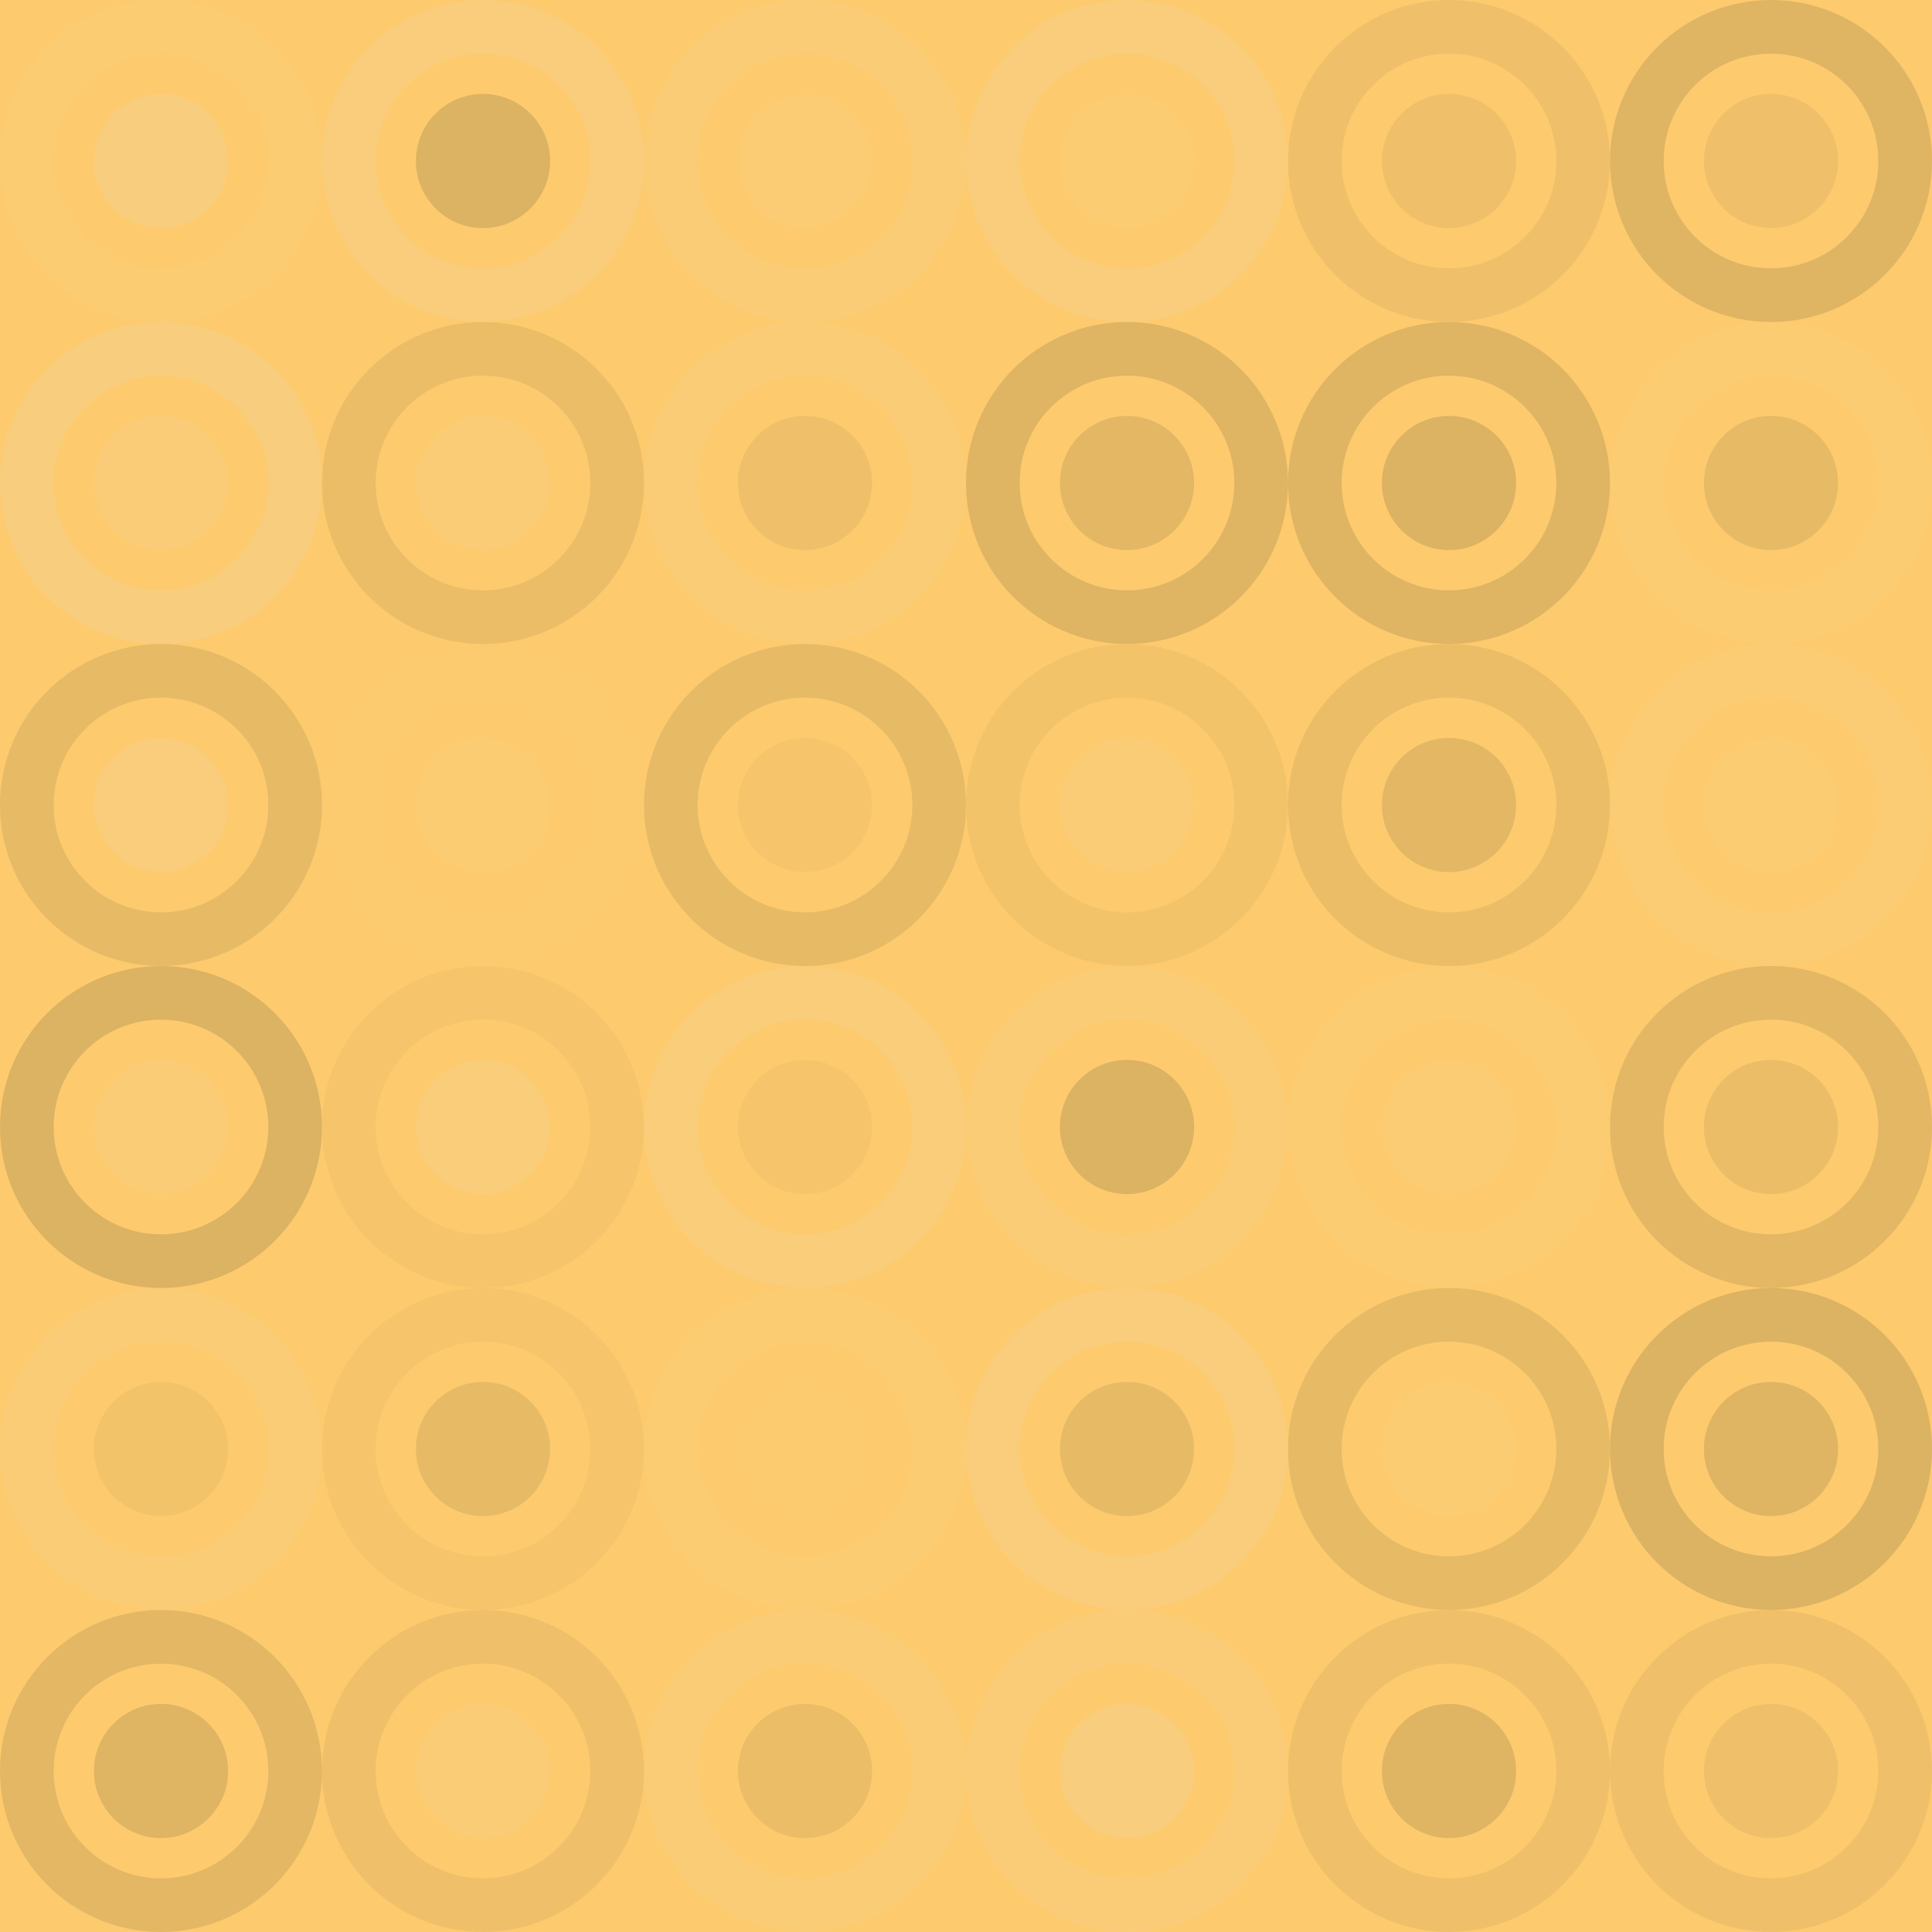 <?xml version="1.0"?><svg xmlns="http://www.w3.org/2000/svg" width="120" height="120"><rect x="0" y="0" width="100%" height="100%" fill="rgb(253, 203, 110)" /><circle cx="10" cy="10" r="8.333" fill="none" stroke="#ddd" style="opacity:0.037;stroke-width:3.333px;" /><circle cx="10" cy="10" r="4.167" fill="#ddd" fill-opacity="0.141" /><circle cx="30" cy="10" r="8.333" fill="none" stroke="#ddd" style="opacity:0.124;stroke-width:3.333px;" /><circle cx="30" cy="10" r="4.167" fill="#222" fill-opacity="0.15" /><circle cx="50" cy="10" r="8.333" fill="none" stroke="#ddd" style="opacity:0.072;stroke-width:3.333px;" /><circle cx="50" cy="10" r="4.167" fill="#ddd" fill-opacity="0.055" /><circle cx="70" cy="10" r="8.333" fill="none" stroke="#ddd" style="opacity:0.124;stroke-width:3.333px;" /><circle cx="70" cy="10" r="4.167" fill="#ddd" fill-opacity="0.037" /><circle cx="90" cy="10" r="8.333" fill="none" stroke="#222" style="opacity:0.063;stroke-width:3.333px;" /><circle cx="90" cy="10" r="4.167" fill="#222" fill-opacity="0.063" /><circle cx="110" cy="10" r="8.333" fill="none" stroke="#222" style="opacity:0.133;stroke-width:3.333px;" /><circle cx="110" cy="10" r="4.167" fill="#222" fill-opacity="0.063" /><circle cx="10" cy="30" r="8.333" fill="none" stroke="#ddd" style="opacity:0.141;stroke-width:3.333px;" /><circle cx="10" cy="30" r="4.167" fill="#ddd" fill-opacity="0.089" /><circle cx="30" cy="30" r="8.333" fill="none" stroke="#222" style="opacity:0.081;stroke-width:3.333px;" /><circle cx="30" cy="30" r="4.167" fill="#ddd" fill-opacity="0.072" /><circle cx="50" cy="30" r="8.333" fill="none" stroke="#ddd" style="opacity:0.072;stroke-width:3.333px;" /><circle cx="50" cy="30" r="4.167" fill="#222" fill-opacity="0.063" /><circle cx="70" cy="30" r="8.333" fill="none" stroke="#222" style="opacity:0.133;stroke-width:3.333px;" /><circle cx="70" cy="30" r="4.167" fill="#222" fill-opacity="0.115" /><circle cx="90" cy="30" r="8.333" fill="none" stroke="#222" style="opacity:0.133;stroke-width:3.333px;" /><circle cx="90" cy="30" r="4.167" fill="#222" fill-opacity="0.15" /><circle cx="110" cy="30" r="8.333" fill="none" stroke="#ddd" style="opacity:0.037;stroke-width:3.333px;" /><circle cx="110" cy="30" r="4.167" fill="#222" fill-opacity="0.098" /><circle cx="10" cy="50" r="8.333" fill="none" stroke="#222" style="opacity:0.098;stroke-width:3.333px;" /><circle cx="10" cy="50" r="4.167" fill="#ddd" fill-opacity="0.124" /><circle cx="30" cy="50" r="8.333" fill="none" stroke="#ddd" style="opacity:0.02;stroke-width:3.333px;" /><circle cx="30" cy="50" r="4.167" fill="#ddd" fill-opacity="0.037" /><circle cx="50" cy="50" r="8.333" fill="none" stroke="#222" style="opacity:0.098;stroke-width:3.333px;" /><circle cx="50" cy="50" r="4.167" fill="#222" fill-opacity="0.029" /><circle cx="70" cy="50" r="8.333" fill="none" stroke="#222" style="opacity:0.046;stroke-width:3.333px;" /><circle cx="70" cy="50" r="4.167" fill="#ddd" fill-opacity="0.072" /><circle cx="90" cy="50" r="8.333" fill="none" stroke="#222" style="opacity:0.081;stroke-width:3.333px;" /><circle cx="90" cy="50" r="4.167" fill="#222" fill-opacity="0.115" /><circle cx="110" cy="50" r="8.333" fill="none" stroke="#ddd" style="opacity:0.055;stroke-width:3.333px;" /><circle cx="110" cy="50" r="4.167" fill="#ddd" fill-opacity="0.037" /><circle cx="10" cy="70" r="8.333" fill="none" stroke="#222" style="opacity:0.15;stroke-width:3.333px;" /><circle cx="10" cy="70" r="4.167" fill="#ddd" fill-opacity="0.072" /><circle cx="30" cy="70" r="8.333" fill="none" stroke="#222" style="opacity:0.029;stroke-width:3.333px;" /><circle cx="30" cy="70" r="4.167" fill="#ddd" fill-opacity="0.107" /><circle cx="50" cy="70" r="8.333" fill="none" stroke="#ddd" style="opacity:0.107;stroke-width:3.333px;" /><circle cx="50" cy="70" r="4.167" fill="#222" fill-opacity="0.029" /><circle cx="70" cy="70" r="8.333" fill="none" stroke="#ddd" style="opacity:0.072;stroke-width:3.333px;" /><circle cx="70" cy="70" r="4.167" fill="#222" fill-opacity="0.15" /><circle cx="90" cy="70" r="8.333" fill="none" stroke="#ddd" style="opacity:0.037;stroke-width:3.333px;" /><circle cx="90" cy="70" r="4.167" fill="#ddd" fill-opacity="0.055" /><circle cx="110" cy="70" r="8.333" fill="none" stroke="#222" style="opacity:0.115;stroke-width:3.333px;" /><circle cx="110" cy="70" r="4.167" fill="#222" fill-opacity="0.081" /><circle cx="10" cy="90" r="8.333" fill="none" stroke="#ddd" style="opacity:0.072;stroke-width:3.333px;" /><circle cx="10" cy="90" r="4.167" fill="#222" fill-opacity="0.046" /><circle cx="30" cy="90" r="8.333" fill="none" stroke="#222" style="opacity:0.029;stroke-width:3.333px;" /><circle cx="30" cy="90" r="4.167" fill="#222" fill-opacity="0.098" /><circle cx="50" cy="90" r="8.333" fill="none" stroke="#ddd" style="opacity:0.037;stroke-width:3.333px;" /><circle cx="50" cy="90" r="4.167" fill="#ddd" fill-opacity="0.02" /><circle cx="70" cy="90" r="8.333" fill="none" stroke="#ddd" style="opacity:0.124;stroke-width:3.333px;" /><circle cx="70" cy="90" r="4.167" fill="#222" fill-opacity="0.098" /><circle cx="90" cy="90" r="8.333" fill="none" stroke="#222" style="opacity:0.098;stroke-width:3.333px;" /><circle cx="90" cy="90" r="4.167" fill="#ddd" fill-opacity="0.037" /><circle cx="110" cy="90" r="8.333" fill="none" stroke="#222" style="opacity:0.15;stroke-width:3.333px;" /><circle cx="110" cy="90" r="4.167" fill="#222" fill-opacity="0.133" /><circle cx="10" cy="110" r="8.333" fill="none" stroke="#222" style="opacity:0.115;stroke-width:3.333px;" /><circle cx="10" cy="110" r="4.167" fill="#222" fill-opacity="0.133" /><circle cx="30" cy="110" r="8.333" fill="none" stroke="#222" style="opacity:0.063;stroke-width:3.333px;" /><circle cx="30" cy="110" r="4.167" fill="#ddd" fill-opacity="0.072" /><circle cx="50" cy="110" r="8.333" fill="none" stroke="#ddd" style="opacity:0.072;stroke-width:3.333px;" /><circle cx="50" cy="110" r="4.167" fill="#222" fill-opacity="0.081" /><circle cx="70" cy="110" r="8.333" fill="none" stroke="#ddd" style="opacity:0.089;stroke-width:3.333px;" /><circle cx="70" cy="110" r="4.167" fill="#ddd" fill-opacity="0.141" /><circle cx="90" cy="110" r="8.333" fill="none" stroke="#222" style="opacity:0.063;stroke-width:3.333px;" /><circle cx="90" cy="110" r="4.167" fill="#222" fill-opacity="0.133" /><circle cx="110" cy="110" r="8.333" fill="none" stroke="#222" style="opacity:0.063;stroke-width:3.333px;" /><circle cx="110" cy="110" r="4.167" fill="#222" fill-opacity="0.063" /></svg>